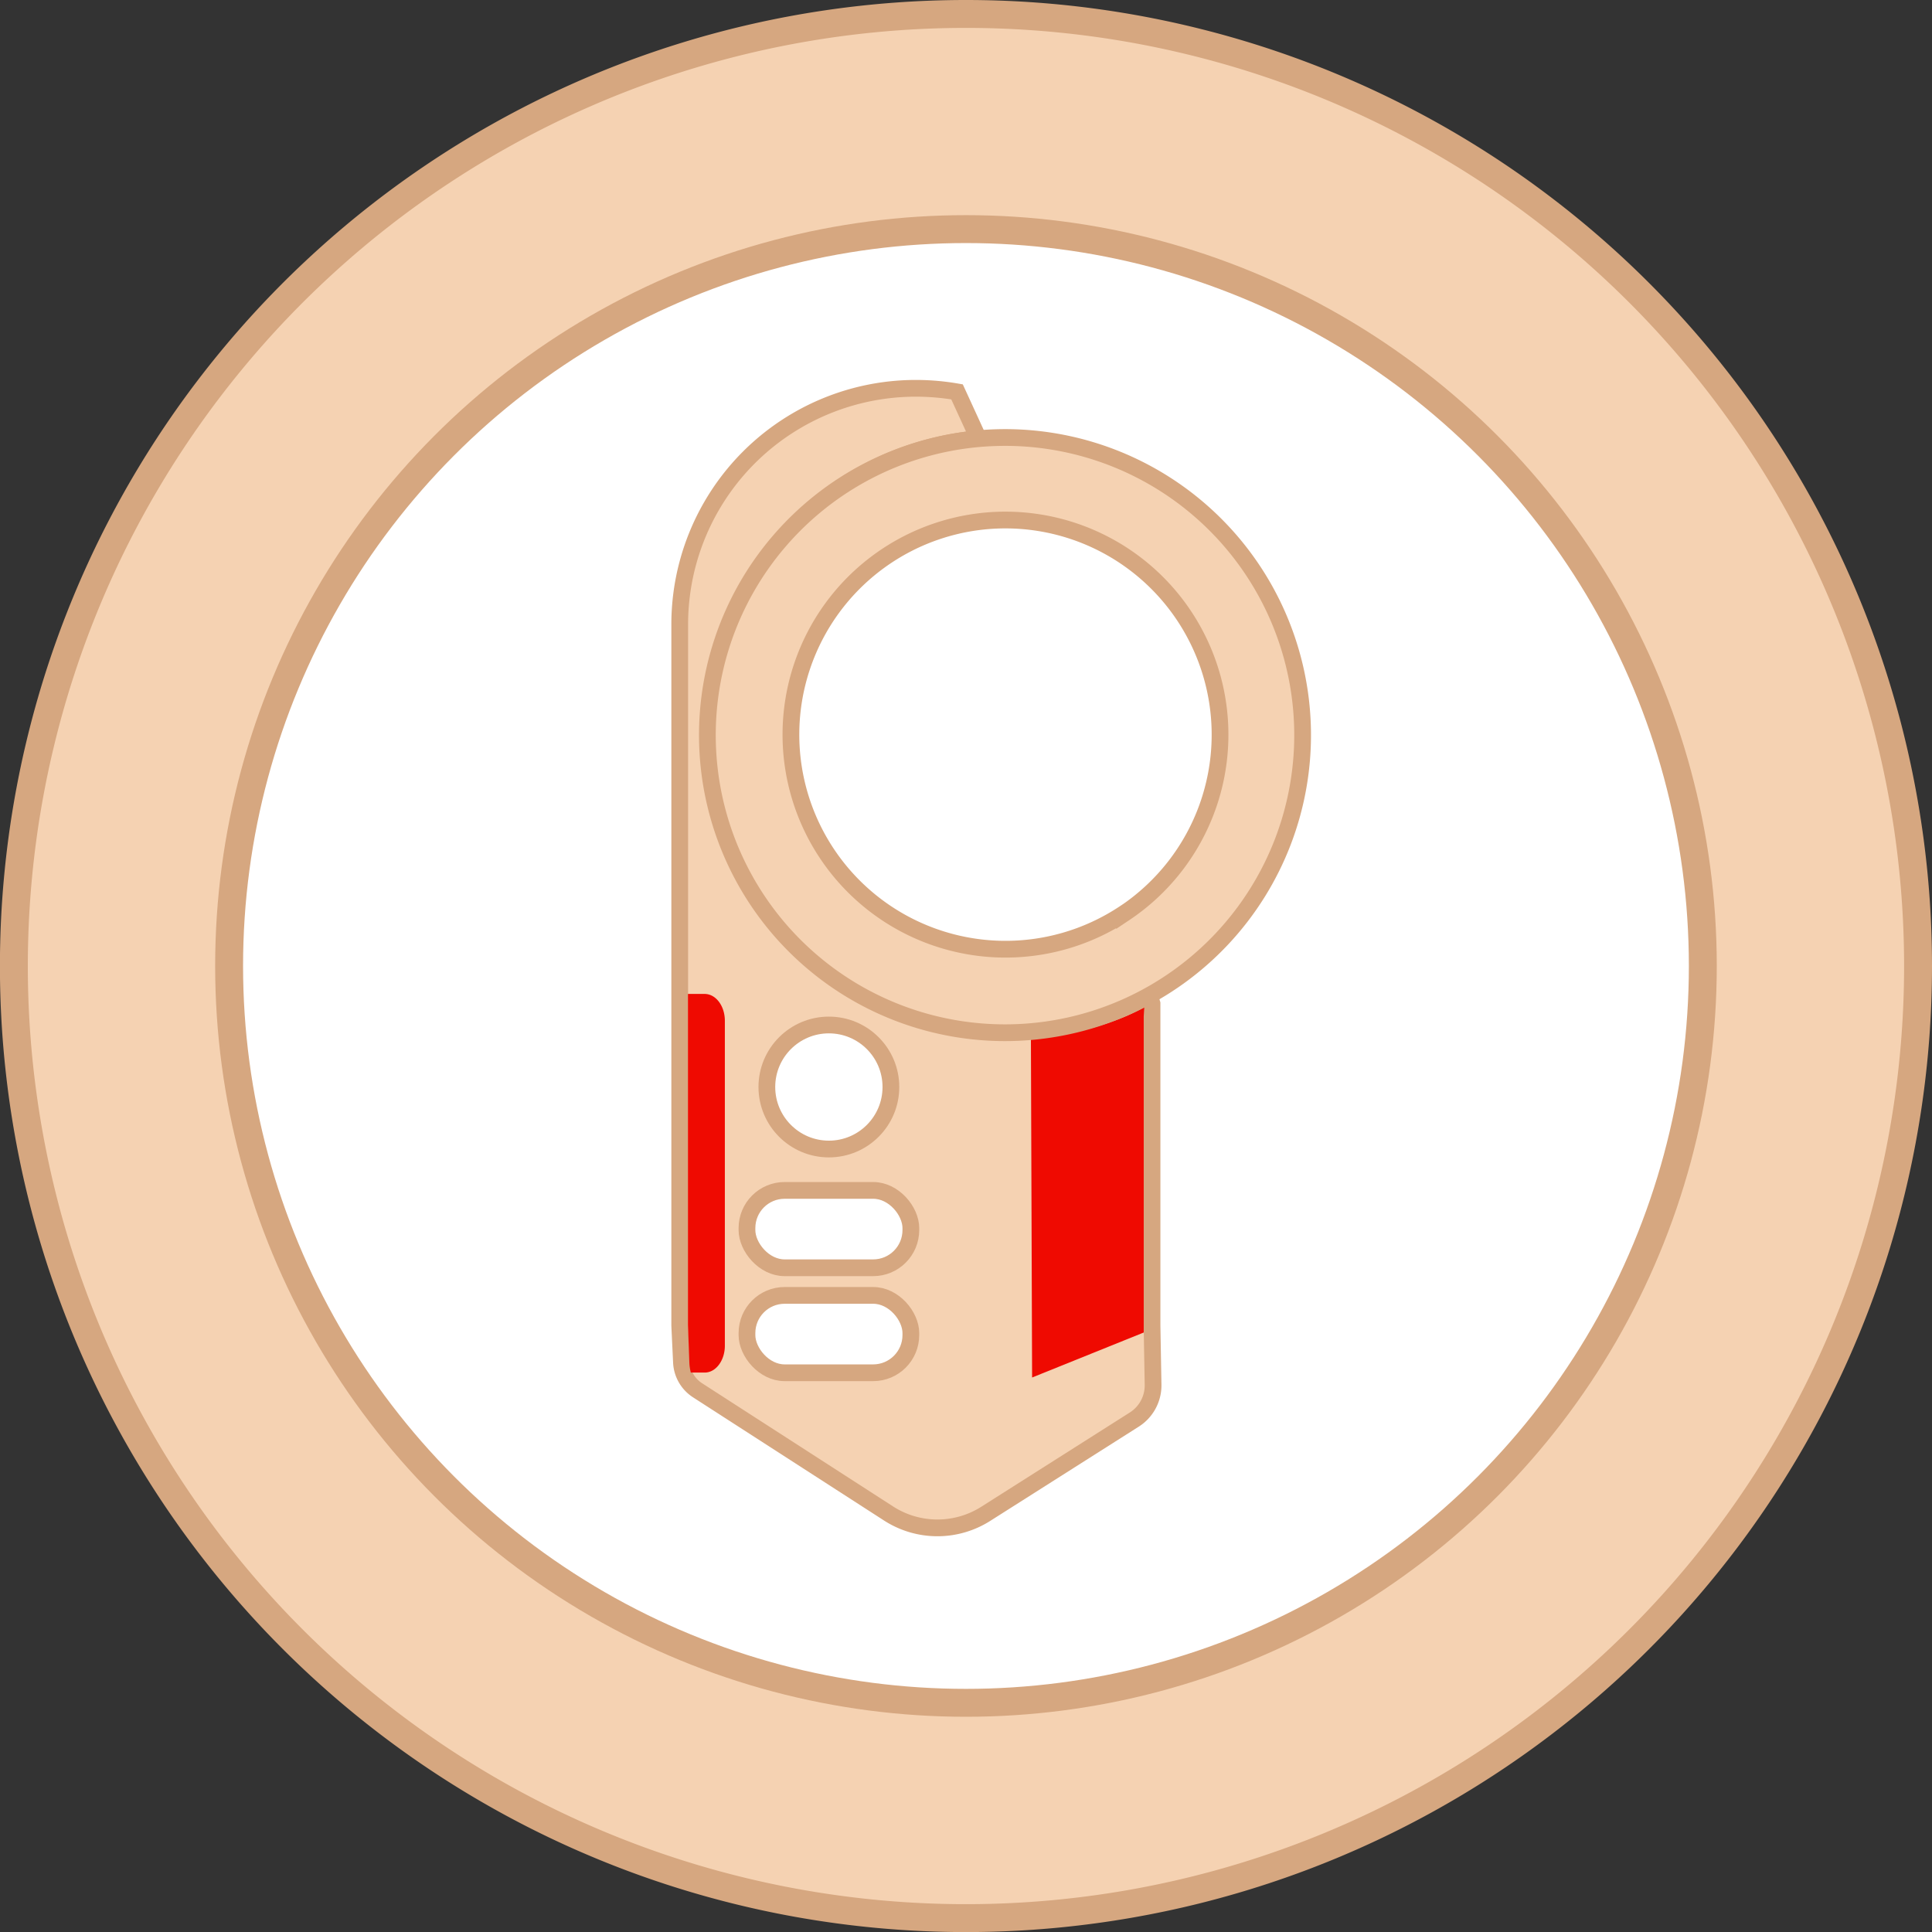 <svg xmlns="http://www.w3.org/2000/svg" viewBox="0 0 276.93 276.93"><rect x="0" y="0" width="276.93" height="276.93" fill="#333333" stroke="none"/><defs><style>.cls-1,.cls-3{fill:#f5d2b2;}.cls-1,.cls-2,.cls-3,.cls-4{stroke:#d6a780;stroke-miterlimit:10;}.cls-1,.cls-2{stroke-width:4px;}.cls-2,.cls-4{fill:#fff;}.cls-3,.cls-4{stroke-width:2.4px;}.cls-5{fill:#ef0a01;}</style></defs><g id="Layer_2" data-name="Layer 2"><g id="Layer_1-2" data-name="Layer 1"><path class="cls-1" d="M274.93,138.46A136.47,136.47,0,1,1,138.46,2,136.47,136.47,0,0,1,274.93,138.46Z"/><circle class="cls-2" cx="138.46" cy="138.46" r="105.62"/><path class="cls-3" d="M165.28,198.49a5.8,5.8,0,0,1-2.71,5L141.28,217a12.92,12.92,0,0,1-13.9-.05L100,199.29a5.05,5.05,0,0,1-2.32-4L97.43,190V89.53a33.85,33.85,0,0,1,33.86-33.87,34.59,34.59,0,0,1,5.89.51l3,6.54.06.17a42.59,42.59,0,0,0,3.87,85,39.58,39.58,0,0,0,5-.3,42.05,42.05,0,0,0,15.63-5l.39,1.28V190Z"/><circle class="cls-4" cx="118.81" cy="155.81" r="8.89"/><rect class="cls-4" x="107.07" y="170.63" width="23.49" height="11.09" rx="5.4"/><rect class="cls-4" x="107.07" y="185.68" width="23.49" height="11.09" rx="5.4"/><path class="cls-5" d="M103.9,146.32v46.57c0,2.12-1.29,3.85-2.88,3.85h-2a6.85,6.85,0,0,1-.21-1.46l-.2-5.32V142.47H101C102.61,142.47,103.9,144.19,103.9,146.32Z"/><path class="cls-5" d="M163.94,145.67V191l-16,6.45L147.77,149c5.62-.66,11.52-2,16.25-4.62Z"/><path class="cls-3" d="M144.12,62.71c-1.3,0-2.6.06-3.87.17a42.66,42.66,0,1,0,3.87-.17Z"/><path class="cls-4" d="M161.18,130.9a30.76,30.76,0,1,1-17.35-56.36h.29a30.77,30.77,0,0,1,17.06,56.37Z"/></g></g></svg>
